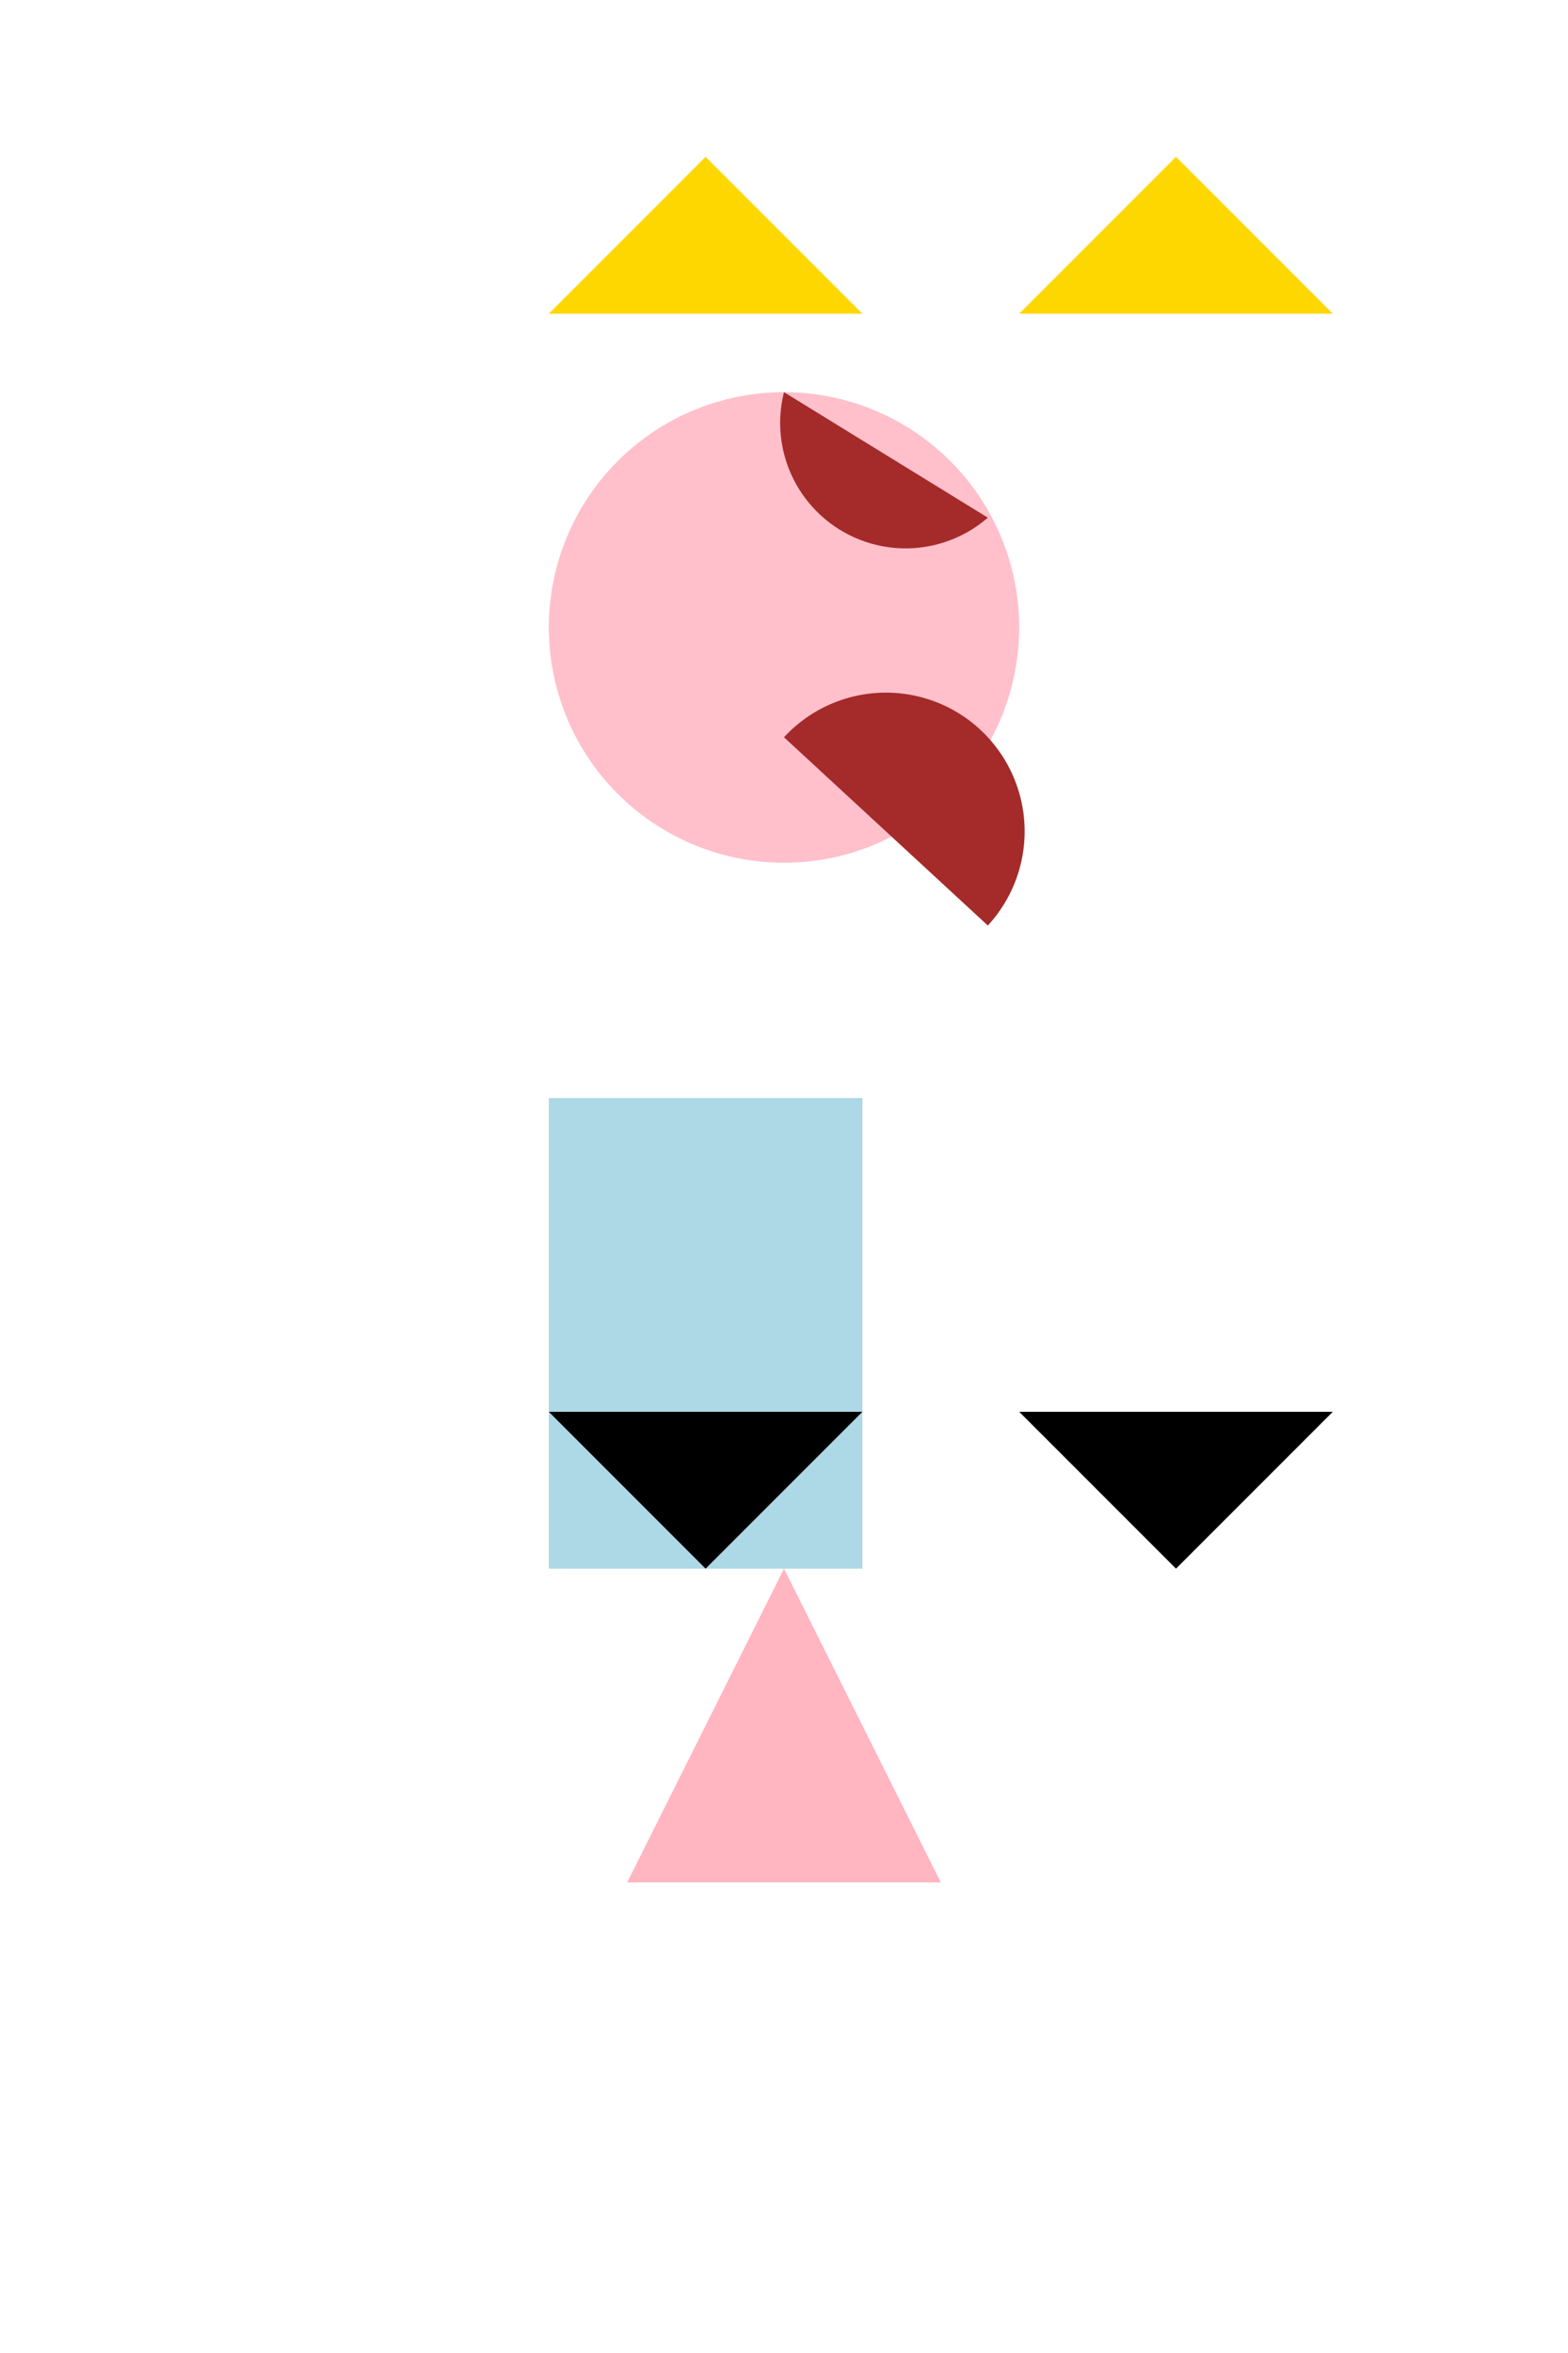 <svg width="100" height="150" xmlns="http://www.w3.org/2000/svg">

  <!-- Body -->
  <rect x="35" y="70" width="20" height="30" fill="lightblue"/>

  <!-- Head -->
  <circle cx="50" cy="40" r="15" fill="pink"/>

  <!-- Hair (top) -->
  <path d="M50,25 A8,8 0 0 0 63,33" fill="brown"/>
  <!-- Hair (bottom) -->
  <path d="M50,47 A8,8 0 0 1 63,59" fill="brown"/>

  <!-- Top Wings -->
  <polygon points="65,20 75,10 85,20" fill="gold"/>
  <polygon points="35,20 45,10 55,20" fill="gold"/>

  <!-- Bottom Wings -->
  <polygon points="65,90 75,100 85,90" fill="lightgoldenrod"/>
  <polygon points="35,90 45,100 55,90" fill="lightgoldenrod"/>

  <!-- Dress -->
  <polygon points="50,100 60,120 40,120" fill="lightpink"/>

</svg>